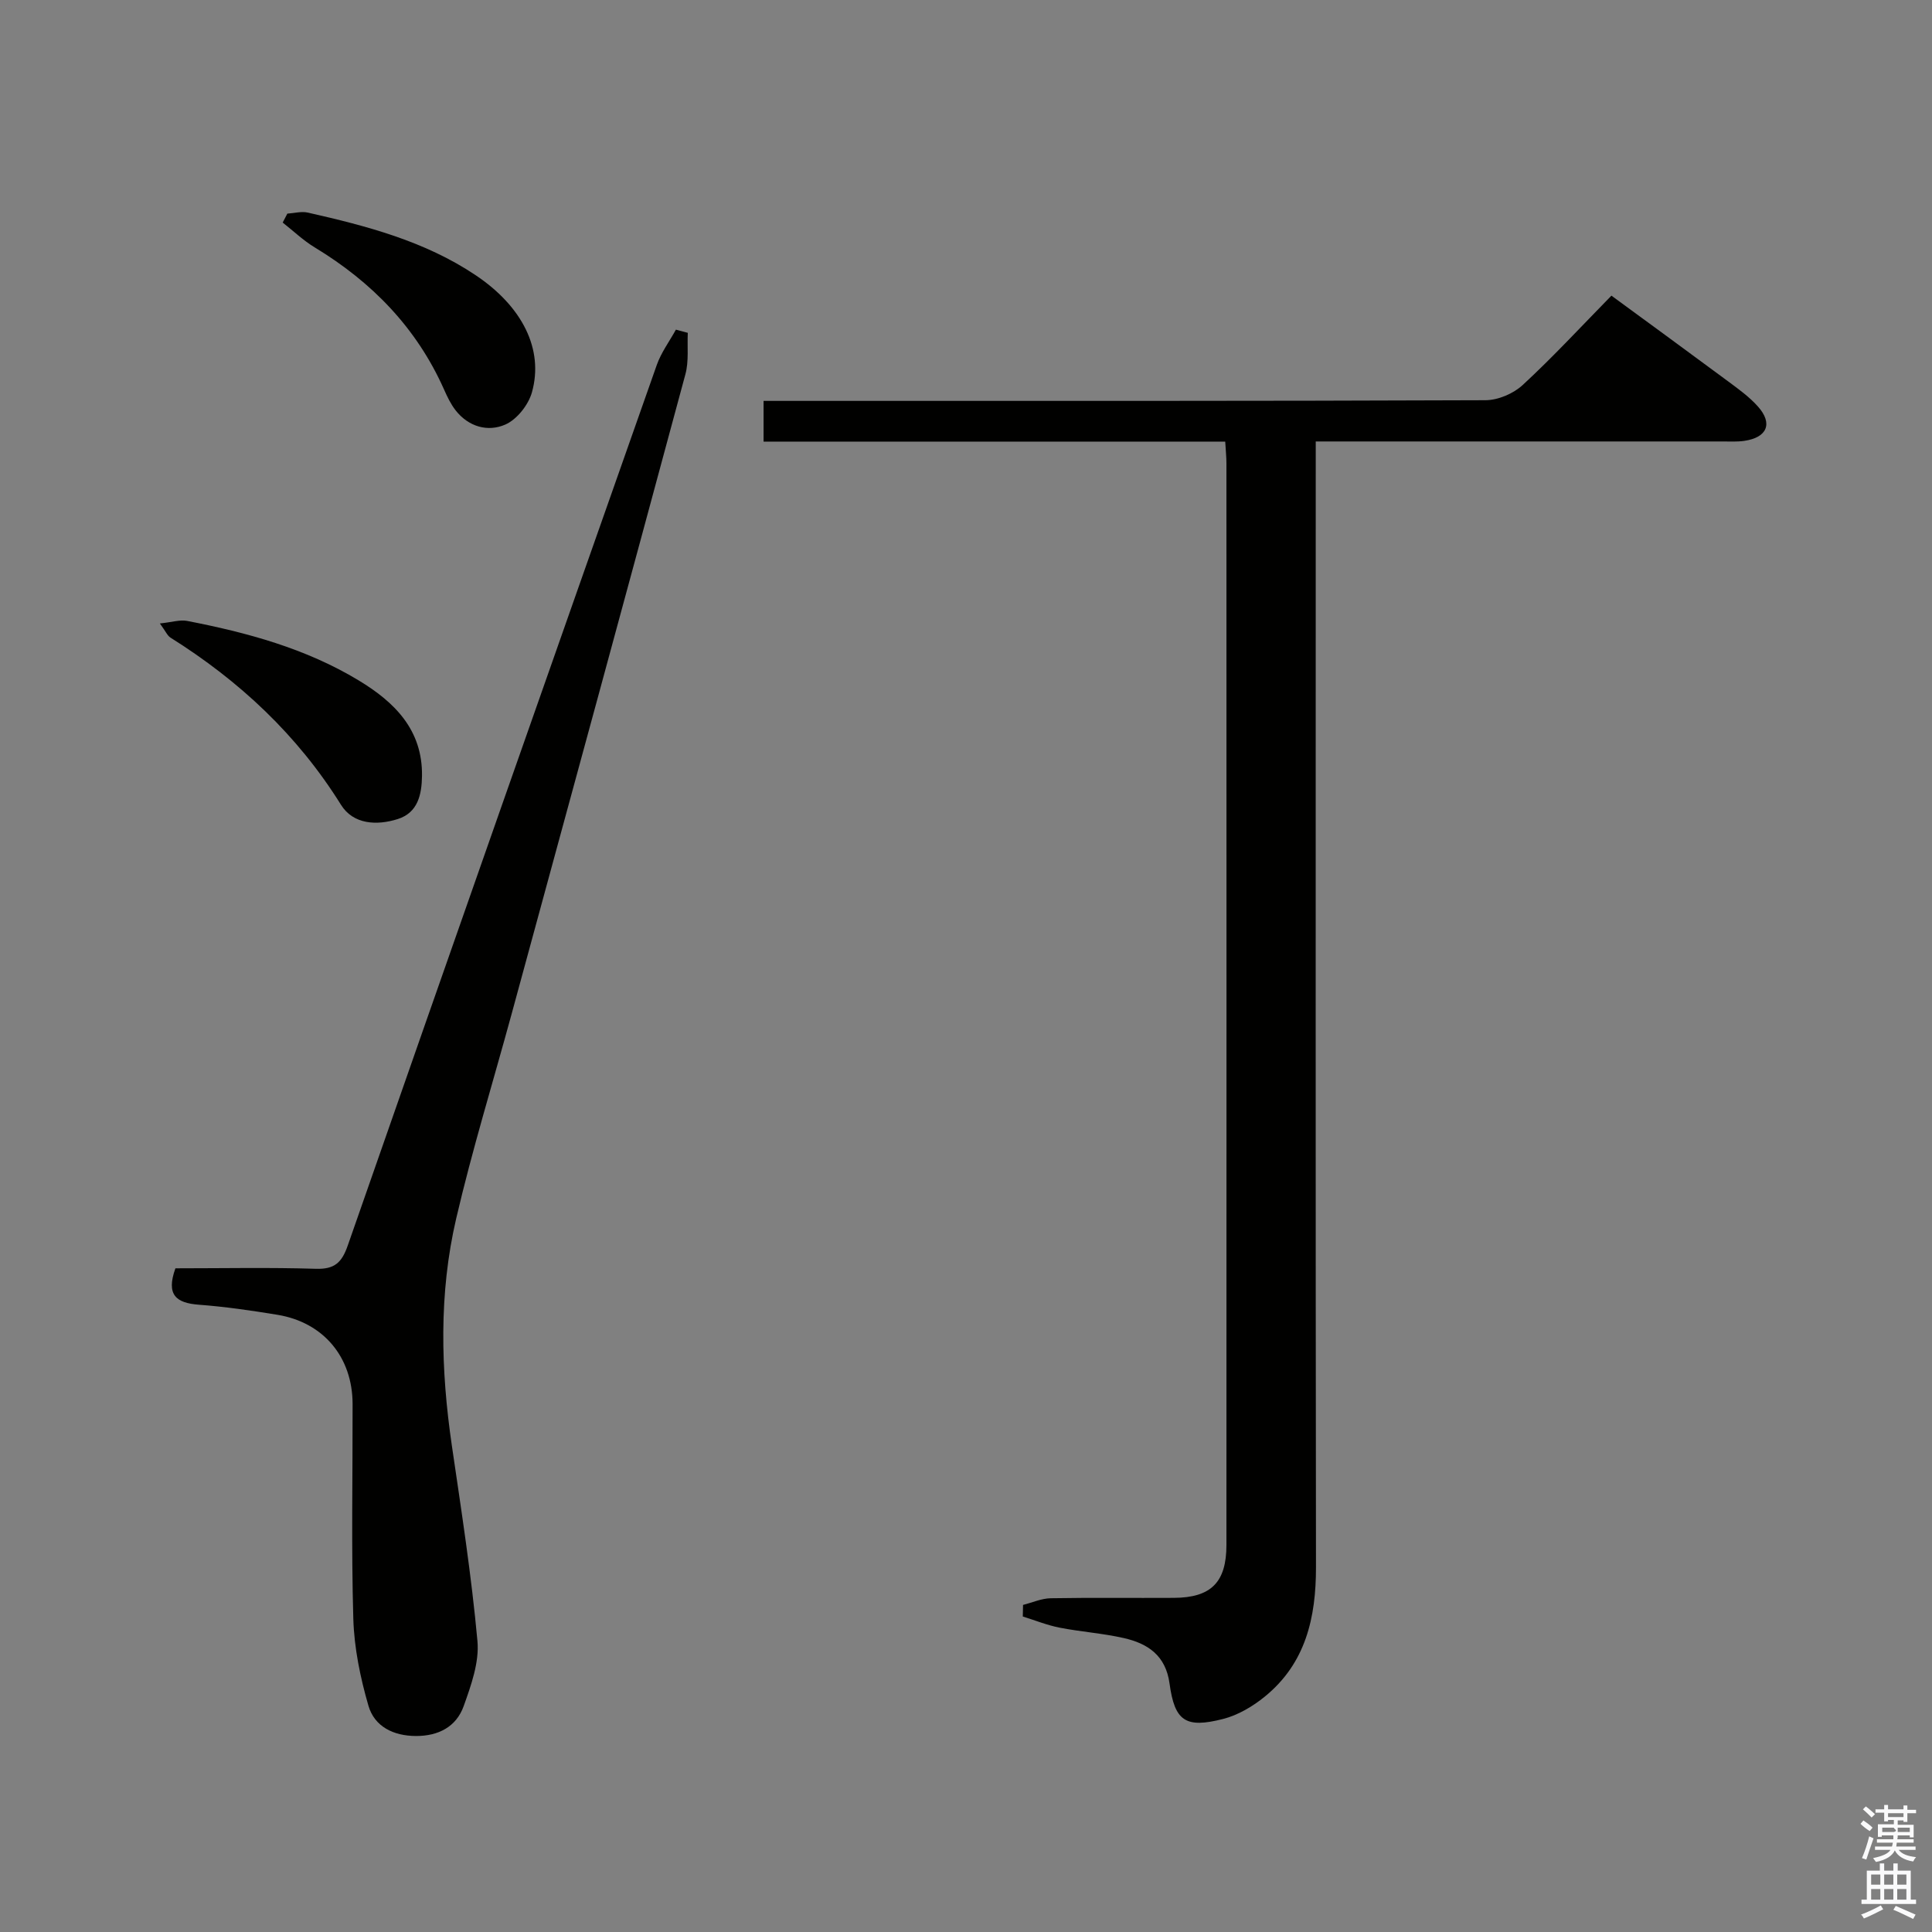 <svg enable-background="new 0 0 400 400" viewBox="0 0 400 400" xmlns="http://www.w3.org/2000/svg"><rect x="0" y="0" width="400" height="400" fill="#808080" stroke="none"/><path d="m385.2 377.6.6-.7c.6.4 1.3.9 1.9 1.5l-.6.7c-.8-.5-1.4-1-1.9-1.5zm.3 7.1c.6-1.4 1.1-2.9 1.5-4.5.3.1.6.3.9.4-.5 1.4-1 2.9-1.5 4.4zm.2-10.1.6-.6c.7.5 1.3 1.1 1.9 1.6l-.7.7c-.6-.6-1.2-1.2-1.8-1.7zm8.4-.8h.8v.9h1.8v.7h-1.8v1.8h-.8v-.3h-1.2v.9h3.3v2.6h-.8v-.4h-2.5c0 .3 0 .6-.1.8h3.4v.7h-3.5c0 .3-.1.6-.1.8h4v.7h-3.5c.7.9 1.9 1.3 3.6 1.5-.2.2-.4.5-.6.9-1.9-.3-3.2-1.1-3.8-2.3-.5 1.1-1.8 2-3.9 2.4-.2-.3-.4-.5-.6-.8 1.9-.4 3.1-.9 3.6-1.7h-3.2v-.7h3.5c.1-.2.1-.5.2-.8h-3.3v-.7h3.4c0-.2 0-.5 0-.8h-2.4v.3h-.8v-2.6h3.3v-.9h-1.2v.3h-.8v-1.8h-1.8v-.7h1.8v-.9h.8v.9h3.2zm-4.4 5.5h2.4c1-.3 0-.6 0-.9h-2.4zm1.2-3.1h3.2v-.8h-3.2zm4.4 2.2h-2.4v.9h2.5v-.9z" fill="#fafafb"/><path d="m389.2 385.8h.9v1.5h1.9v-1.5h.9v1.5h2.7v6h1.1v.9h-11.3v-.9h1.1v-6h2.7zm.2 8.7.5.8c-1.2.6-2.5 1.3-4 1.9-.2-.3-.3-.6-.6-.8 1.6-.6 3-1.3 4.1-1.9zm-2-4.3h1.9v-2.1h-1.9zm0 3.1h1.9v-2.2h-1.9zm2.7-3.1h1.9v-2.1h-1.9zm0 3.1h1.9v-2.2h-1.9zm2.4 1.3c1.4.6 2.7 1.2 4.1 1.8l-.5.9c-1.5-.7-2.8-1.4-4.1-1.9zm2.2-6.5h-1.9v2.1h1.9zm-1.9 5.2h1.9v-2.2h-1.9z" fill="#fafafb"/><g fill="#010100"><path d="m211.81 332.28c1.91-.48 3.82-1.35 5.74-1.38 8.49-.15 16.99-.03 25.49-.08 7.7-.04 10.88-3.22 10.88-10.96.02-74.63.01-149.27 0-223.9 0-1.3-.14-2.6-.25-4.53-31.89 0-63.61 0-95.58 0 0-3.04 0-5.46 0-8.43h6.02c47.81 0 95.62.05 143.44-.14 2.61-.01 5.77-1.36 7.7-3.14 6.23-5.75 12-12 18.38-18.51 8.26 6.06 16.27 11.9 24.23 17.8 2.13 1.58 4.33 3.17 6.08 5.13 3.17 3.53 1.95 6.45-2.82 7.14-1.47.21-2.99.12-4.49.12-25.82.01-51.64 0-77.47 0-1.97 0-3.95 0-6.75 0v6.67c0 75.47-.05 150.93.05 226.4.01 10.46-2.13 19.89-10.58 26.78-2.5 2.04-5.55 3.85-8.64 4.64-7.78 1.99-10.04.47-11.1-7.34-.79-5.82-4.52-8.29-9.49-9.41-4.36-.99-8.87-1.29-13.27-2.15-2.59-.51-5.08-1.52-7.62-2.31.02-.8.03-1.6.05-2.4z"/><path d="m36.32 262.59c9.8 0 19.45-.2 29.09.1 3.89.12 5.37-1.31 6.6-4.85 21.21-60.8 42.57-121.55 63.97-182.28.91-2.58 2.62-4.88 3.96-7.31l2.46.66c-.14 2.86.24 5.86-.49 8.56-11.92 44.21-23.97 88.38-36.01 132.55-3.84 14.08-8.14 28.05-11.45 42.26-3.62 15.54-3.2 31.32-.89 47.08 1.97 13.44 4.06 26.89 5.29 40.41.4 4.38-1.31 9.15-2.85 13.46-1.53 4.28-5.23 6.21-9.9 6.19s-8.57-1.96-9.82-6.27c-1.69-5.82-2.95-11.96-3.13-17.99-.43-14.82-.12-29.65-.15-44.48-.02-9.7-6.01-16.88-15.52-18.46-5.4-.89-10.84-1.68-16.29-2.09-4.69-.35-6.87-2-4.87-7.54z"/><path d="m59.49 44.23c1.42-.09 2.93-.52 4.26-.21 12.15 2.75 24.2 5.9 34.73 12.96 9.67 6.48 14.14 15.35 11.65 24.25-.73 2.6-3.11 5.62-5.51 6.67-3.6 1.58-7.6.48-10.28-2.93-1.01-1.29-1.74-2.83-2.41-4.34-5.68-12.75-14.92-22.23-26.76-29.4-2.38-1.44-4.44-3.42-6.64-5.15.32-.61.64-1.23.96-1.85z"/><path d="m33.1 129.08c2.51-.26 4.15-.81 5.62-.53 12.44 2.41 24.62 5.71 35.57 12.34 7.39 4.47 13.22 10.21 13.08 19.78-.06 3.88-.87 7.58-5 8.9-4.36 1.39-9.23 1.13-11.77-2.94-9.01-14.45-21.01-25.65-35.31-34.62-.63-.4-.97-1.26-2.19-2.93z"/></g></svg>